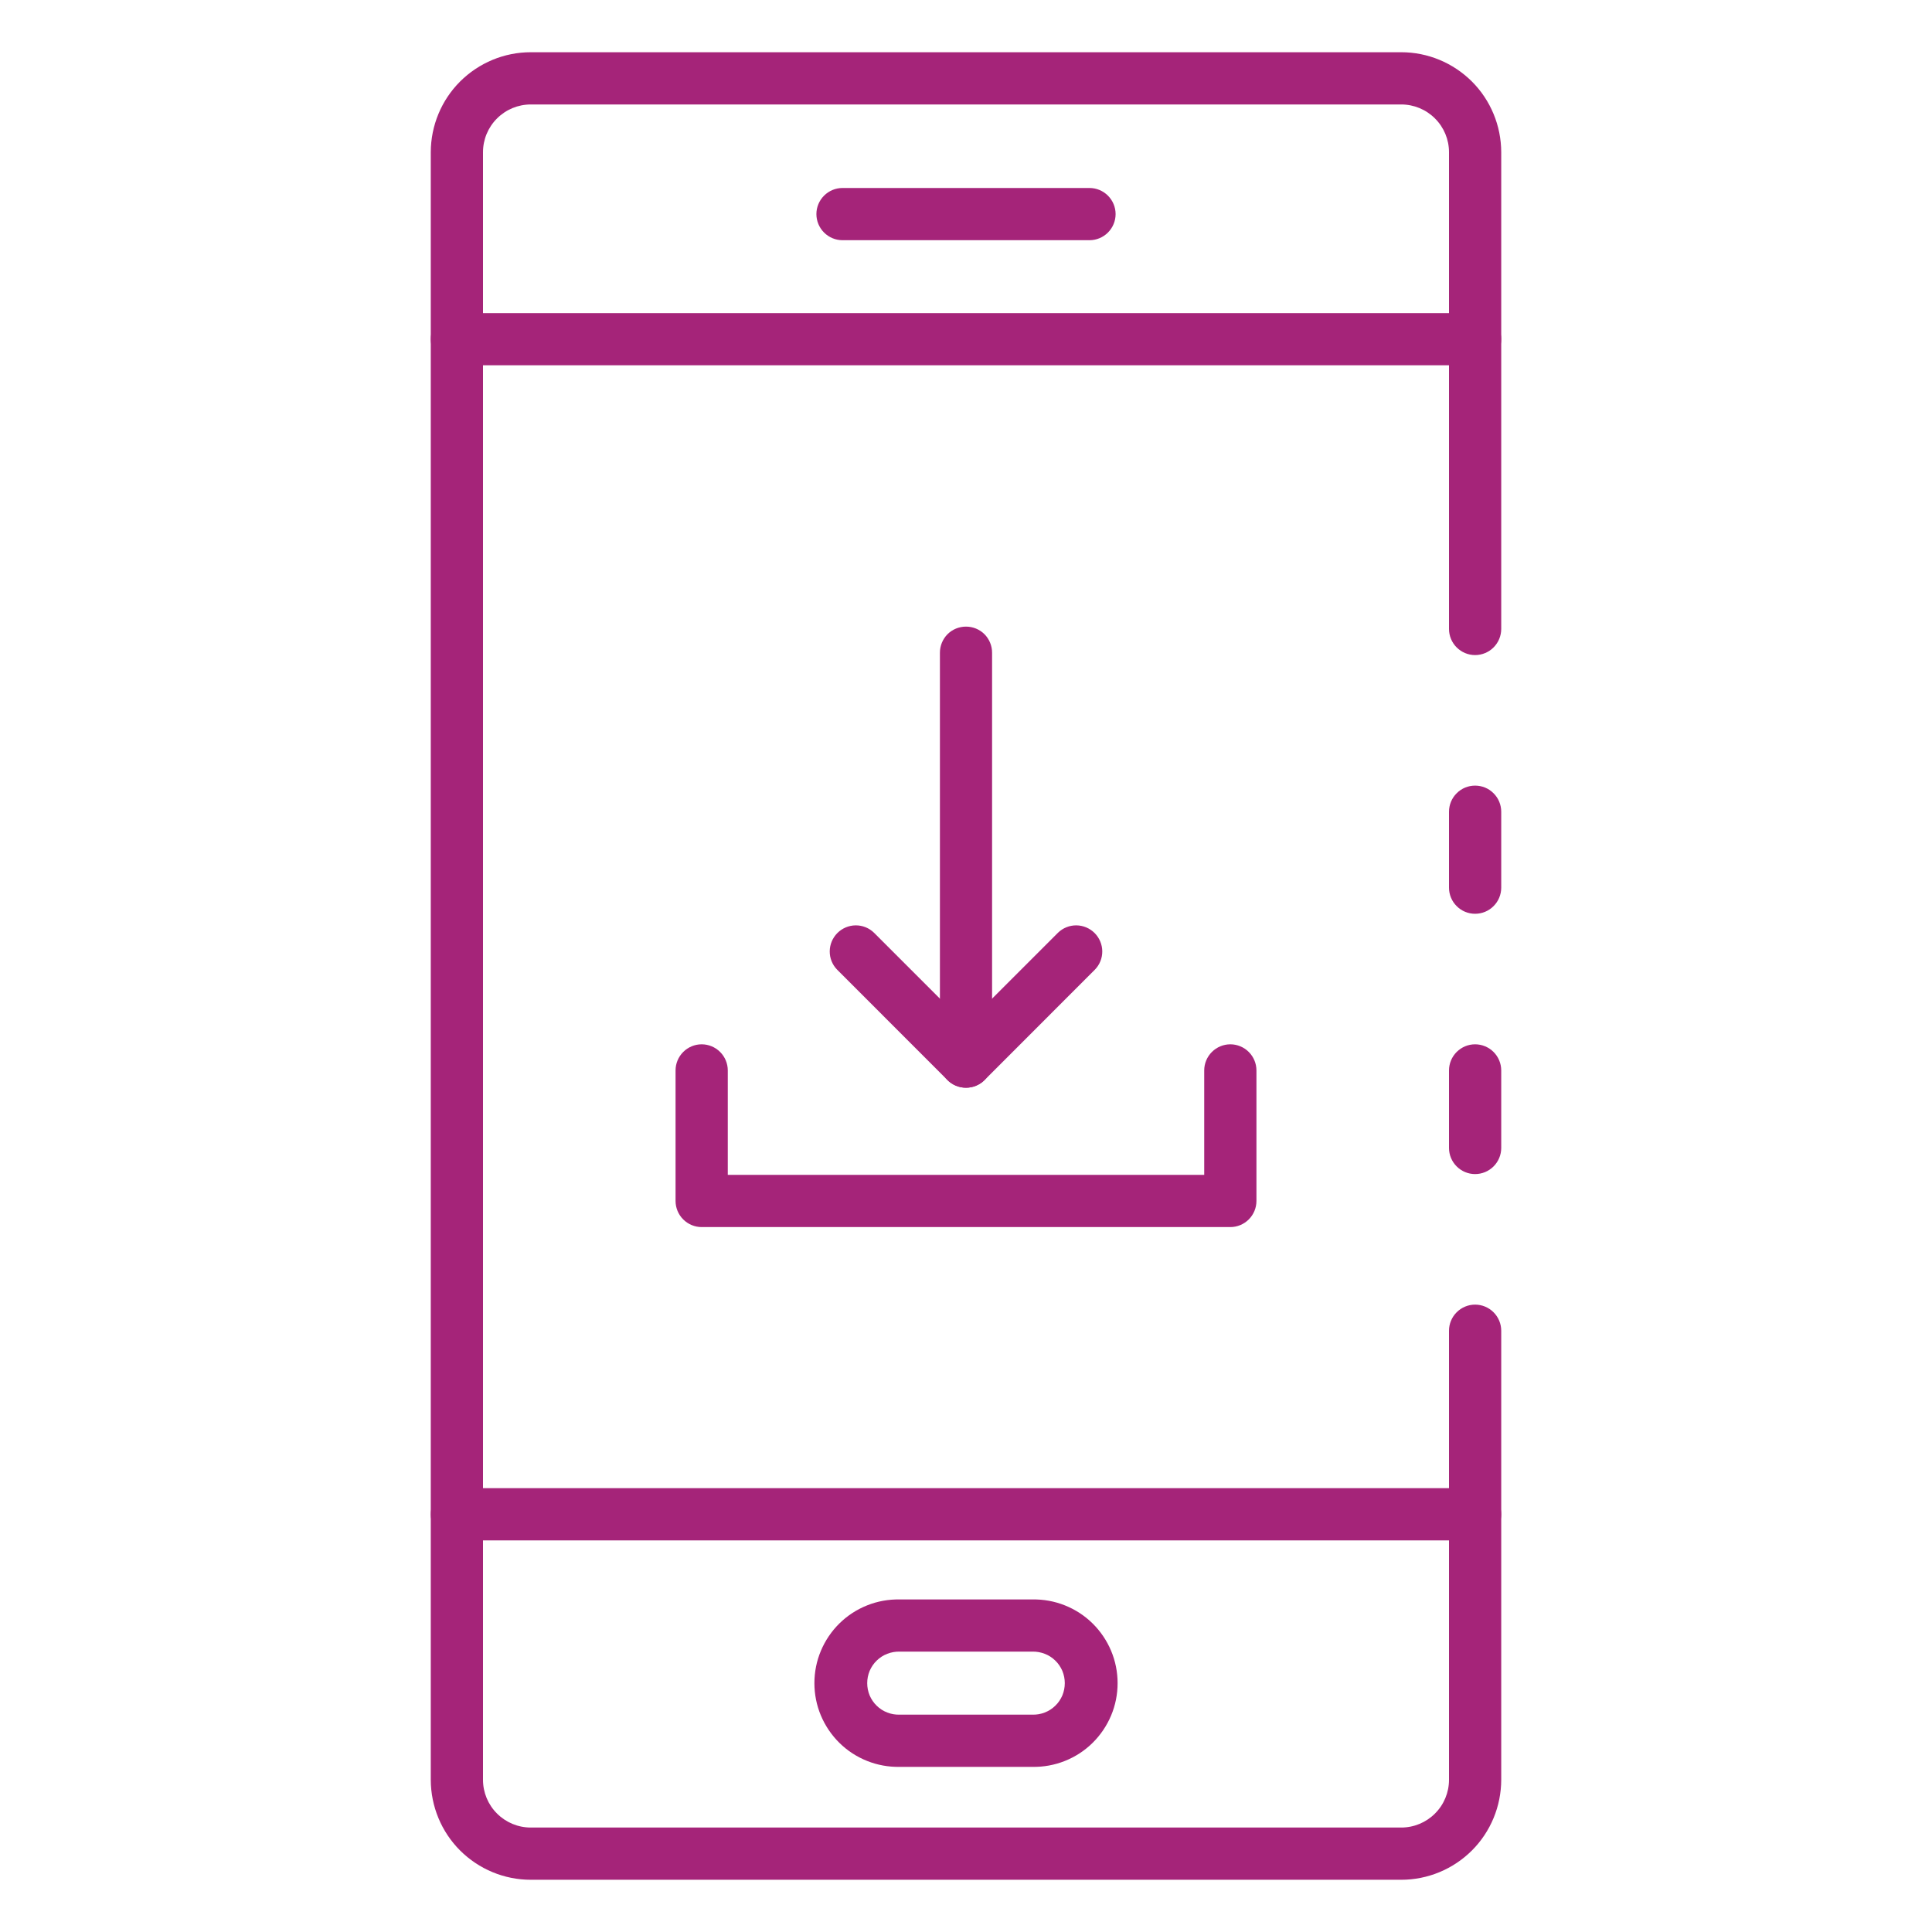 <svg width="30" height="30" viewBox="0 0 30 30" fill="none" xmlns="http://www.w3.org/2000/svg">
<path d="M22.905 14.189C22.798 14.189 22.695 14.147 22.619 14.07C22.543 13.995 22.5 13.891 22.5 13.784V12.604C22.5 12.497 22.543 12.393 22.619 12.318C22.695 12.241 22.798 12.199 22.905 12.199C23.013 12.199 23.116 12.241 23.192 12.318C23.268 12.393 23.311 12.497 23.311 12.604V13.784C23.311 13.891 23.268 13.995 23.192 14.07C23.116 14.147 23.013 14.189 22.905 14.189Z" fill="#A52479"/>
<path d="M21.758 29.189H8.242C7.83 29.189 7.436 29.025 7.144 28.734C6.853 28.443 6.69 28.048 6.689 27.637V2.363C6.69 1.952 6.853 1.557 7.144 1.266C7.436 0.975 7.83 0.811 8.242 0.811H21.758C22.17 0.811 22.564 0.975 22.856 1.266C23.147 1.557 23.31 1.952 23.311 2.363V9.766C23.311 9.874 23.268 9.977 23.192 10.053C23.116 10.129 23.013 10.172 22.905 10.172C22.798 10.172 22.695 10.129 22.619 10.053C22.543 9.977 22.5 9.874 22.5 9.766V2.363C22.5 2.167 22.422 1.978 22.282 1.839C22.143 1.7 21.955 1.622 21.758 1.622H8.242C8.045 1.622 7.857 1.7 7.718 1.839C7.578 1.978 7.5 2.167 7.5 2.363V27.637C7.5 27.833 7.578 28.022 7.718 28.161C7.857 28.3 8.045 28.378 8.242 28.378H21.758C21.955 28.378 22.143 28.3 22.282 28.161C22.422 28.022 22.5 27.833 22.5 27.637V20.663C22.5 20.556 22.543 20.453 22.619 20.377C22.695 20.301 22.798 20.258 22.905 20.258C23.013 20.258 23.116 20.301 23.192 20.377C23.268 20.453 23.311 20.556 23.311 20.663V27.637C23.31 28.048 23.147 28.443 22.856 28.734C22.564 29.025 22.17 29.189 21.758 29.189Z" fill="#A52479"/>
<path d="M22.905 18.231C22.798 18.231 22.695 18.188 22.619 18.112C22.543 18.036 22.5 17.933 22.5 17.826V16.622C22.5 16.514 22.543 16.411 22.619 16.335C22.695 16.259 22.798 16.216 22.905 16.216C23.013 16.216 23.116 16.259 23.192 16.335C23.268 16.411 23.311 16.514 23.311 16.622V17.826C23.311 17.933 23.268 18.036 23.192 18.112C23.116 18.188 23.013 18.231 22.905 18.231Z" fill="#A52479"/>
<path d="M22.905 5.672H7.095C6.987 5.672 6.884 5.63 6.808 5.554C6.732 5.478 6.689 5.375 6.689 5.267C6.689 5.159 6.732 5.056 6.808 4.98C6.884 4.904 6.987 4.862 7.095 4.862H22.905C23.013 4.862 23.116 4.904 23.192 4.98C23.268 5.056 23.311 5.159 23.311 5.267C23.311 5.375 23.268 5.478 23.192 5.554C23.116 5.63 23.013 5.672 22.905 5.672Z" fill="#A52479"/>
<path d="M22.905 23.919H7.095C6.987 23.919 6.884 23.876 6.808 23.8C6.732 23.724 6.689 23.621 6.689 23.514C6.689 23.406 6.732 23.303 6.808 23.227C6.884 23.151 6.987 23.108 7.095 23.108H22.905C23.013 23.108 23.116 23.151 23.192 23.227C23.268 23.303 23.311 23.406 23.311 23.514C23.311 23.621 23.268 23.724 23.192 23.8C23.116 23.876 23.013 23.919 22.905 23.919Z" fill="#A52479"/>
<path d="M16.917 3.73H13.083C12.975 3.73 12.872 3.687 12.796 3.611C12.72 3.535 12.677 3.432 12.677 3.324C12.677 3.217 12.72 3.114 12.796 3.038C12.872 2.962 12.975 2.919 13.083 2.919H16.917C17.025 2.919 17.128 2.962 17.204 3.038C17.28 3.114 17.323 3.217 17.323 3.324C17.323 3.432 17.28 3.535 17.204 3.611C17.128 3.687 17.025 3.73 16.917 3.73Z" fill="#A52479"/>
<path d="M16.03 27.436H13.97C13.797 27.439 13.625 27.408 13.465 27.344C13.304 27.28 13.158 27.185 13.035 27.064C12.912 26.943 12.814 26.798 12.747 26.639C12.68 26.48 12.646 26.309 12.646 26.136C12.646 25.963 12.68 25.792 12.747 25.633C12.814 25.474 12.912 25.329 13.035 25.208C13.158 25.087 13.304 24.992 13.465 24.928C13.625 24.864 13.797 24.833 13.97 24.836H16.03C16.203 24.833 16.375 24.864 16.535 24.928C16.696 24.992 16.842 25.087 16.965 25.208C17.088 25.329 17.186 25.474 17.253 25.633C17.32 25.792 17.354 25.963 17.354 26.136C17.354 26.309 17.32 26.48 17.253 26.639C17.186 26.798 17.088 26.943 16.965 27.064C16.842 27.185 16.696 27.28 16.535 27.344C16.375 27.408 16.203 27.439 16.03 27.436ZM13.97 25.646C13.904 25.645 13.839 25.656 13.778 25.68C13.717 25.703 13.661 25.739 13.614 25.785C13.567 25.83 13.53 25.885 13.504 25.945C13.479 26.006 13.466 26.07 13.466 26.136C13.466 26.201 13.479 26.266 13.504 26.327C13.53 26.387 13.567 26.442 13.614 26.487C13.661 26.533 13.717 26.569 13.778 26.592C13.839 26.616 13.904 26.627 13.97 26.625H16.03C16.096 26.627 16.161 26.616 16.222 26.592C16.283 26.569 16.339 26.533 16.386 26.487C16.433 26.442 16.47 26.387 16.496 26.327C16.521 26.266 16.534 26.201 16.534 26.136C16.534 26.07 16.521 26.006 16.496 25.945C16.47 25.885 16.433 25.83 16.386 25.785C16.339 25.739 16.283 25.703 16.222 25.68C16.161 25.656 16.096 25.645 16.03 25.646H13.97Z" fill="#A52479"/>
<path d="M15 16.89C14.893 16.89 14.789 16.848 14.713 16.772C14.637 16.696 14.595 16.593 14.595 16.485V10.135C14.595 10.028 14.637 9.925 14.713 9.848C14.789 9.772 14.893 9.73 15 9.73C15.107 9.73 15.211 9.772 15.287 9.848C15.363 9.925 15.405 10.028 15.405 10.135V16.485C15.405 16.593 15.363 16.696 15.287 16.772C15.211 16.848 15.107 16.89 15 16.89Z" fill="#A52479"/>
<path d="M15 16.89C14.893 16.89 14.789 16.848 14.713 16.772L12.998 15.056C12.924 14.98 12.883 14.878 12.884 14.771C12.885 14.665 12.928 14.563 13.003 14.488C13.078 14.413 13.18 14.37 13.286 14.369C13.393 14.368 13.495 14.409 13.571 14.483L15 15.912L16.429 14.483C16.505 14.409 16.608 14.368 16.714 14.369C16.82 14.37 16.922 14.413 16.997 14.488C17.072 14.563 17.115 14.665 17.116 14.771C17.117 14.878 17.076 14.98 17.002 15.056L15.287 16.772C15.211 16.848 15.107 16.89 15 16.89Z" fill="#A52479"/>
<path d="M19.105 19.054H10.895C10.788 19.054 10.685 19.011 10.609 18.935C10.533 18.859 10.49 18.756 10.49 18.648V16.622C10.49 16.514 10.533 16.411 10.609 16.335C10.685 16.259 10.788 16.216 10.895 16.216C11.003 16.216 11.106 16.259 11.182 16.335C11.258 16.411 11.301 16.514 11.301 16.622V18.243H18.699V16.622C18.699 16.514 18.742 16.411 18.818 16.335C18.894 16.259 18.997 16.216 19.105 16.216C19.212 16.216 19.315 16.259 19.391 16.335C19.467 16.411 19.51 16.514 19.51 16.622V18.648C19.51 18.756 19.467 18.859 19.391 18.935C19.315 19.011 19.212 19.054 19.105 19.054Z" fill="#A52479"/>
</svg>
